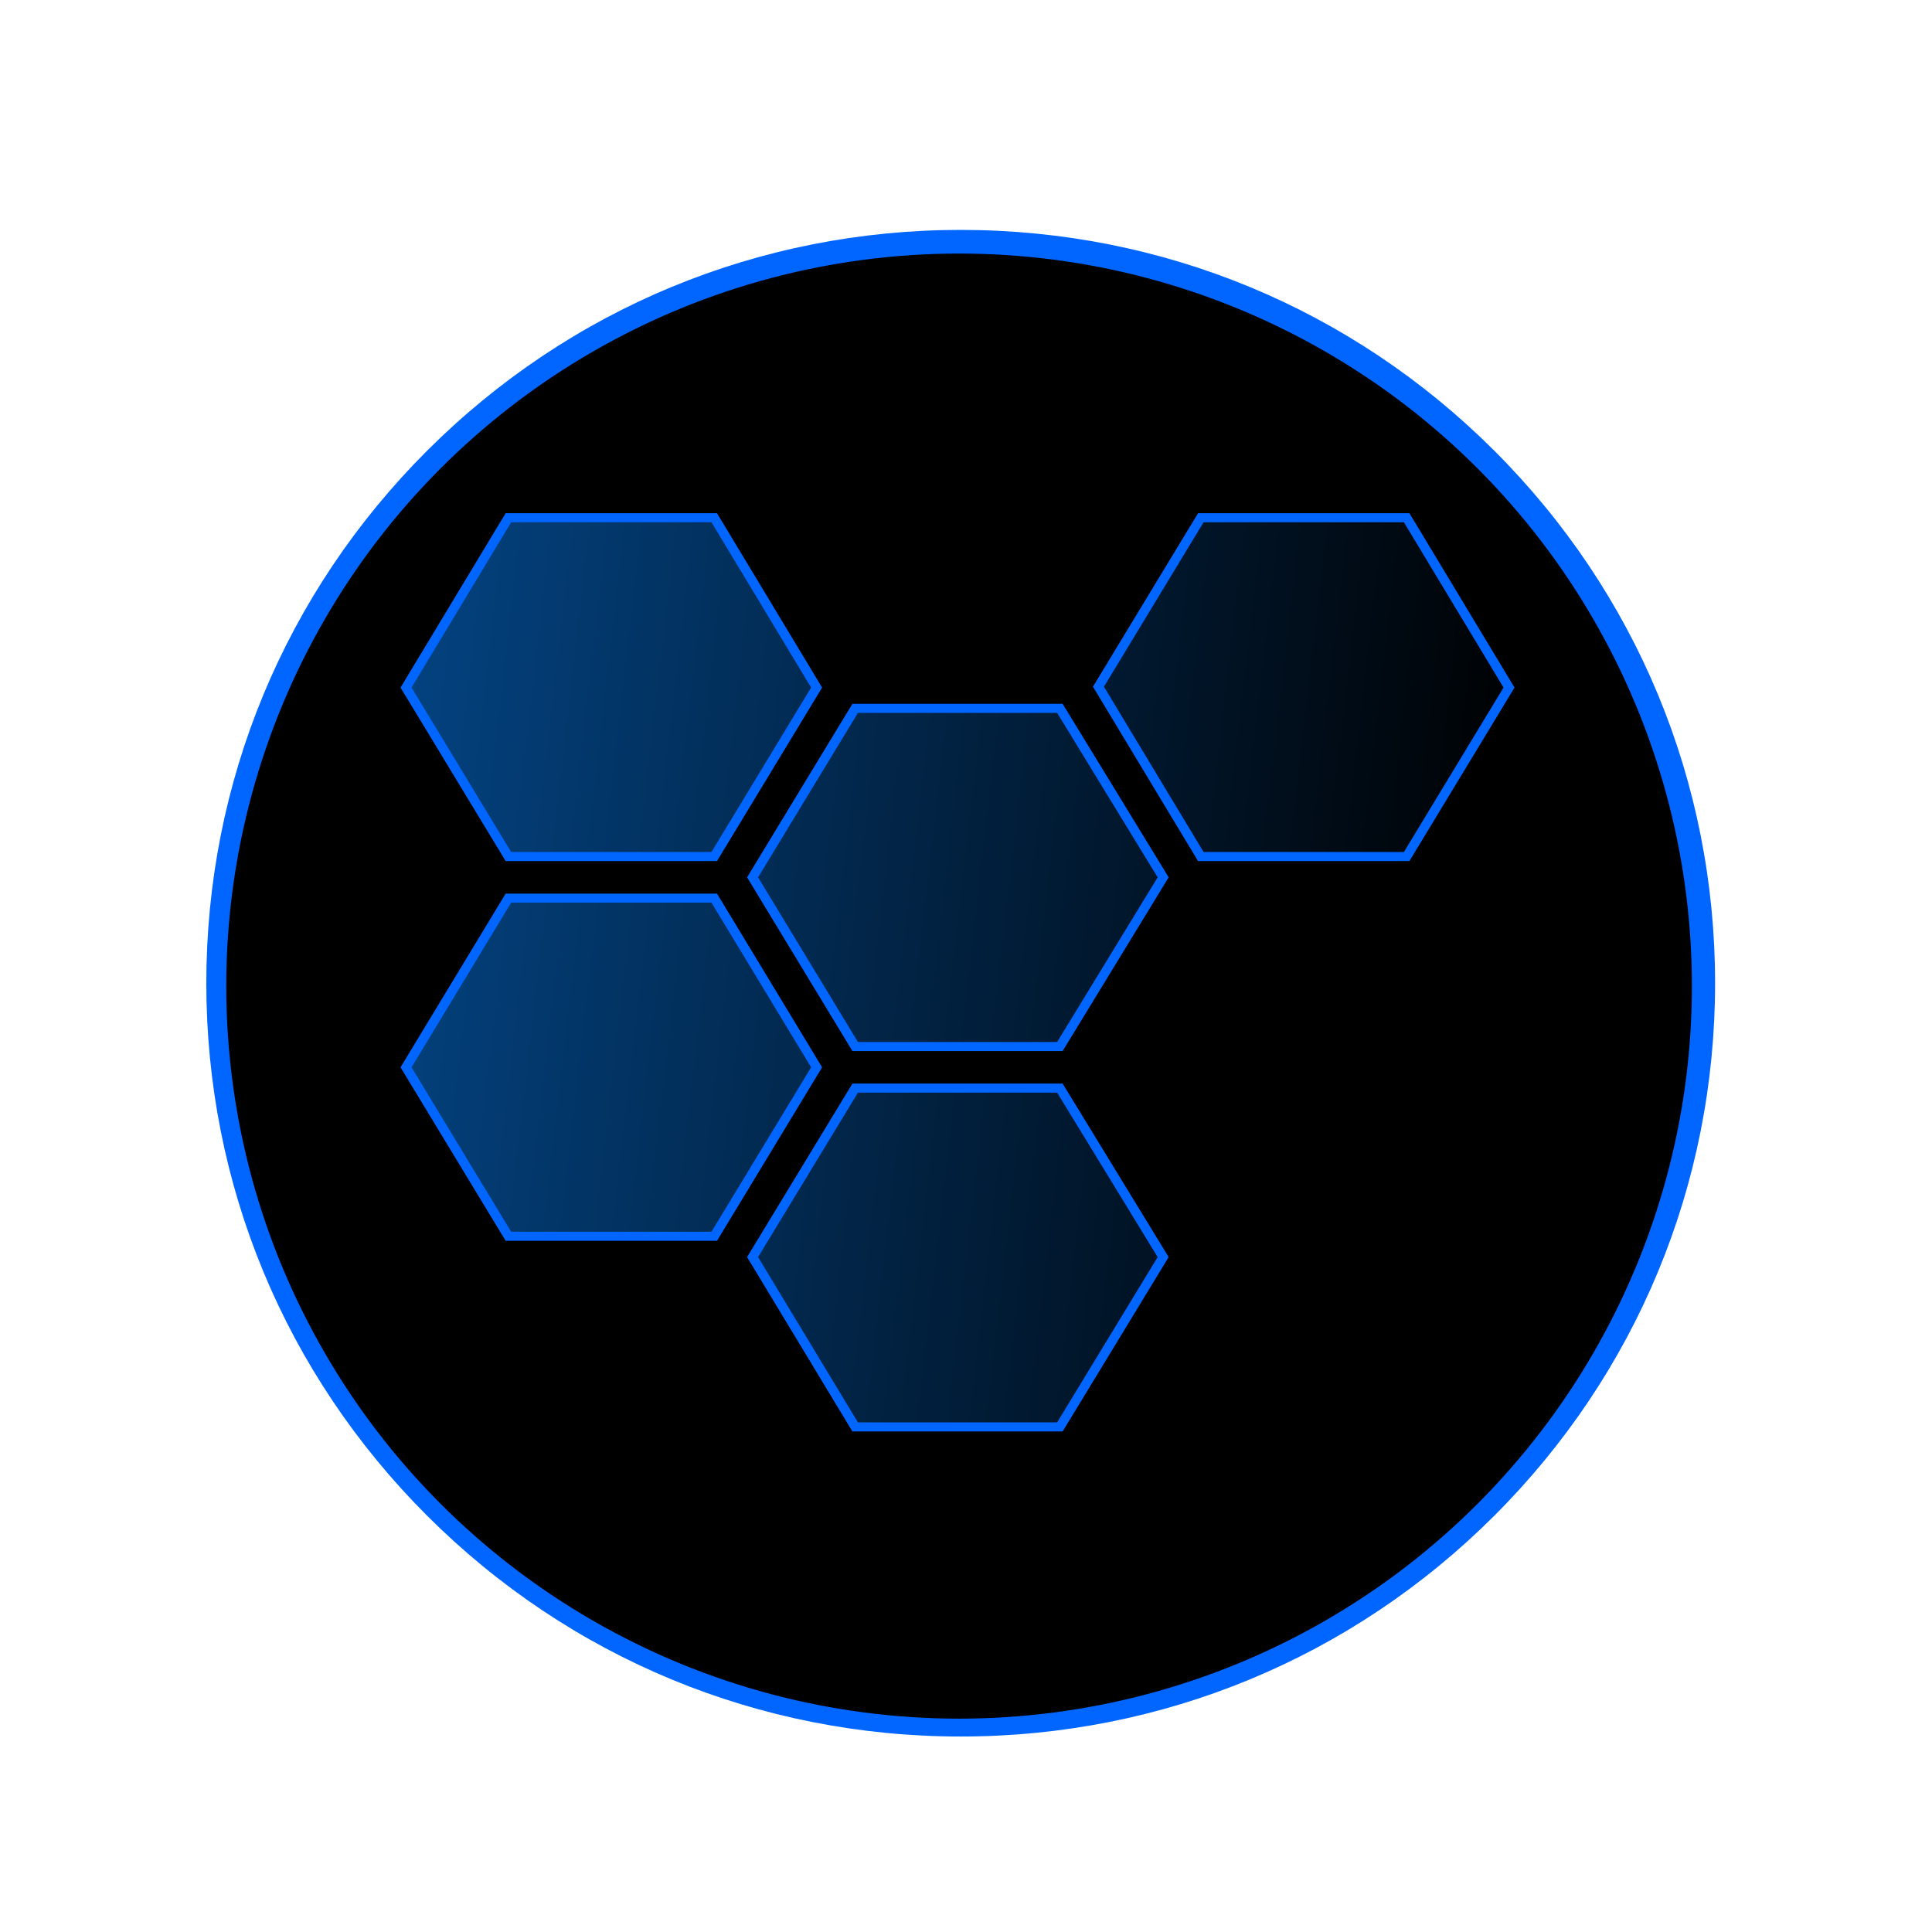 <svg xmlns="http://www.w3.org/2000/svg" xmlns:svg="http://www.w3.org/2000/svg" xmlns:xlink="http://www.w3.org/1999/xlink" xml:space="preserve" style="enable-background:new 0 0 455 455" id="Layer_1" x="0" y="0" version="1.1" viewBox="0 0 455 455"><defs id="defs186"><linearGradient id="linearGradient8694" x1="-506.288" x2="490.369" y1="135.105" y2="244.6" gradientUnits="userSpaceOnUse" xlink:href="#linearGradient8692"/><linearGradient id="linearGradient8692"><stop style="stop-color:#0684ff;stop-opacity:1" id="stop943" offset="0"/><stop style="stop-color:#0684ff;stop-opacity:0" id="stop945" offset="1"/></linearGradient><linearGradient id="linearGradient2174" x1="-506.288" x2="490.369" y1="135.105" y2="244.6" gradientUnits="userSpaceOnUse" xlink:href="#linearGradient8692"/><linearGradient id="linearGradient2176" x1="-506.288" x2="490.369" y1="135.105" y2="244.6" gradientUnits="userSpaceOnUse" xlink:href="#linearGradient8692"/><linearGradient id="linearGradient2178" x1="-506.288" x2="490.369" y1="135.105" y2="244.6" gradientUnits="userSpaceOnUse" xlink:href="#linearGradient8692"/><linearGradient id="linearGradient2180" x1="-506.288" x2="490.369" y1="135.105" y2="244.6" gradientUnits="userSpaceOnUse" xlink:href="#linearGradient8692"/><linearGradient id="linearGradient2182" x1="-506.288" x2="490.369" y1="135.105" y2="244.6" gradientUnits="userSpaceOnUse" xlink:href="#linearGradient8692"/><linearGradient id="linearGradient2184" x1="-506.288" x2="490.369" y1="135.105" y2="244.6" gradientUnits="userSpaceOnUse" xlink:href="#linearGradient8692"/><linearGradient id="linearGradient2186" x1="-506.288" x2="490.369" y1="135.105" y2="244.6" gradientUnits="userSpaceOnUse" xlink:href="#linearGradient8692"/></defs><g id="g935" transform="matrix(0.694,0,0,0.693,48.589,54.145)" style="fill:#06f"><g id="g933" style="fill:#06f"><path id="path931" d="M 437.02,74.98 C 388.667,26.628 324.38,0 256,0 187.62,0 123.333,26.628 74.98,74.98 26.628,123.333 0,187.62 0,256 0,324.38 26.628,388.667 74.98,437.02 123.333,485.372 187.62,512 256,512 324.38,512 388.667,485.372 437.02,437.02 485.372,388.667 512,324.38 512,256 512,187.62 485.372,123.333 437.02,74.98 Z M 256,491.602 C 126.089,491.602 20.398,385.912 20.398,256 20.398,126.088 126.089,20.398 256,20.398 385.911,20.398 491.602,126.089 491.602,256 491.602,385.911 385.911,491.602 256,491.602 Z" style="fill:#06f;fill-opacity:1"/></g></g><ellipse style="stroke-width:.758" id="circle151" cx="225.87" cy="232.234" rx="172.583" ry="172.52"/><g transform="matrix(0.531,0,0,0.505,95.622,105.466)" style="fill:url(#linearGradient8694);fill-opacity:1;stroke:#06f;stroke-width:4.22;stroke-miterlimit:4;stroke-dasharray:none;stroke-opacity:1" id="g263"><g style="fill:url(#linearGradient2186);fill-opacity:1;stroke:#06f;stroke-width:4.22;stroke-miterlimit:4;stroke-dasharray:none;stroke-opacity:1" id="g261"><g style="fill:url(#linearGradient2184);fill-opacity:1;stroke:#06f;stroke-width:4.22;stroke-miterlimit:4;stroke-dasharray:none;stroke-opacity:1" id="g259"><polygon style="fill:url(#linearGradient2174);fill-opacity:1;stroke:#06f;stroke-width:4.22;stroke-miterlimit:4;stroke-dasharray:none;stroke-opacity:1" id="polygon249" points="45.4 367.7 136.7 367.7 182.1 288.9 136.7 210 45.4 210 0 288.9"/><polygon style="fill:url(#linearGradient2176);fill-opacity:1;stroke:#06f;stroke-width:4.22;stroke-miterlimit:4;stroke-dasharray:none;stroke-opacity:1" id="polygon251" points="290 279.2 335.8 200.3 290 121.5 199.2 121.5 153.7 200.3 199.2 279.2"/><polygon style="fill:url(#linearGradient2178);fill-opacity:1;stroke:#06f;stroke-width:4.22;stroke-miterlimit:4;stroke-dasharray:none;stroke-opacity:1" id="polygon253" points="335.8 377.4 290 298.6 199.2 298.6 153.7 377.4 199.2 456.6 290 456.6"/><polygon style="fill:url(#linearGradient2180);fill-opacity:1;stroke:#06f;stroke-width:4.22;stroke-miterlimit:4;stroke-dasharray:none;stroke-opacity:1" id="polygon255" points="0 111.8 45.4 190.6 136.7 190.6 182.1 111.8 136.7 32.6 45.4 32.6"/><polygon style="fill:url(#linearGradient2182);fill-opacity:1;stroke:#06f;stroke-width:4.22;stroke-miterlimit:4;stroke-dasharray:none;stroke-opacity:1" id="polygon257" points="489.2 111.8 443.8 32.6 352.5 32.6 307.1 111.4 352.5 190.6 443.8 190.6"/></g></g></g></svg>